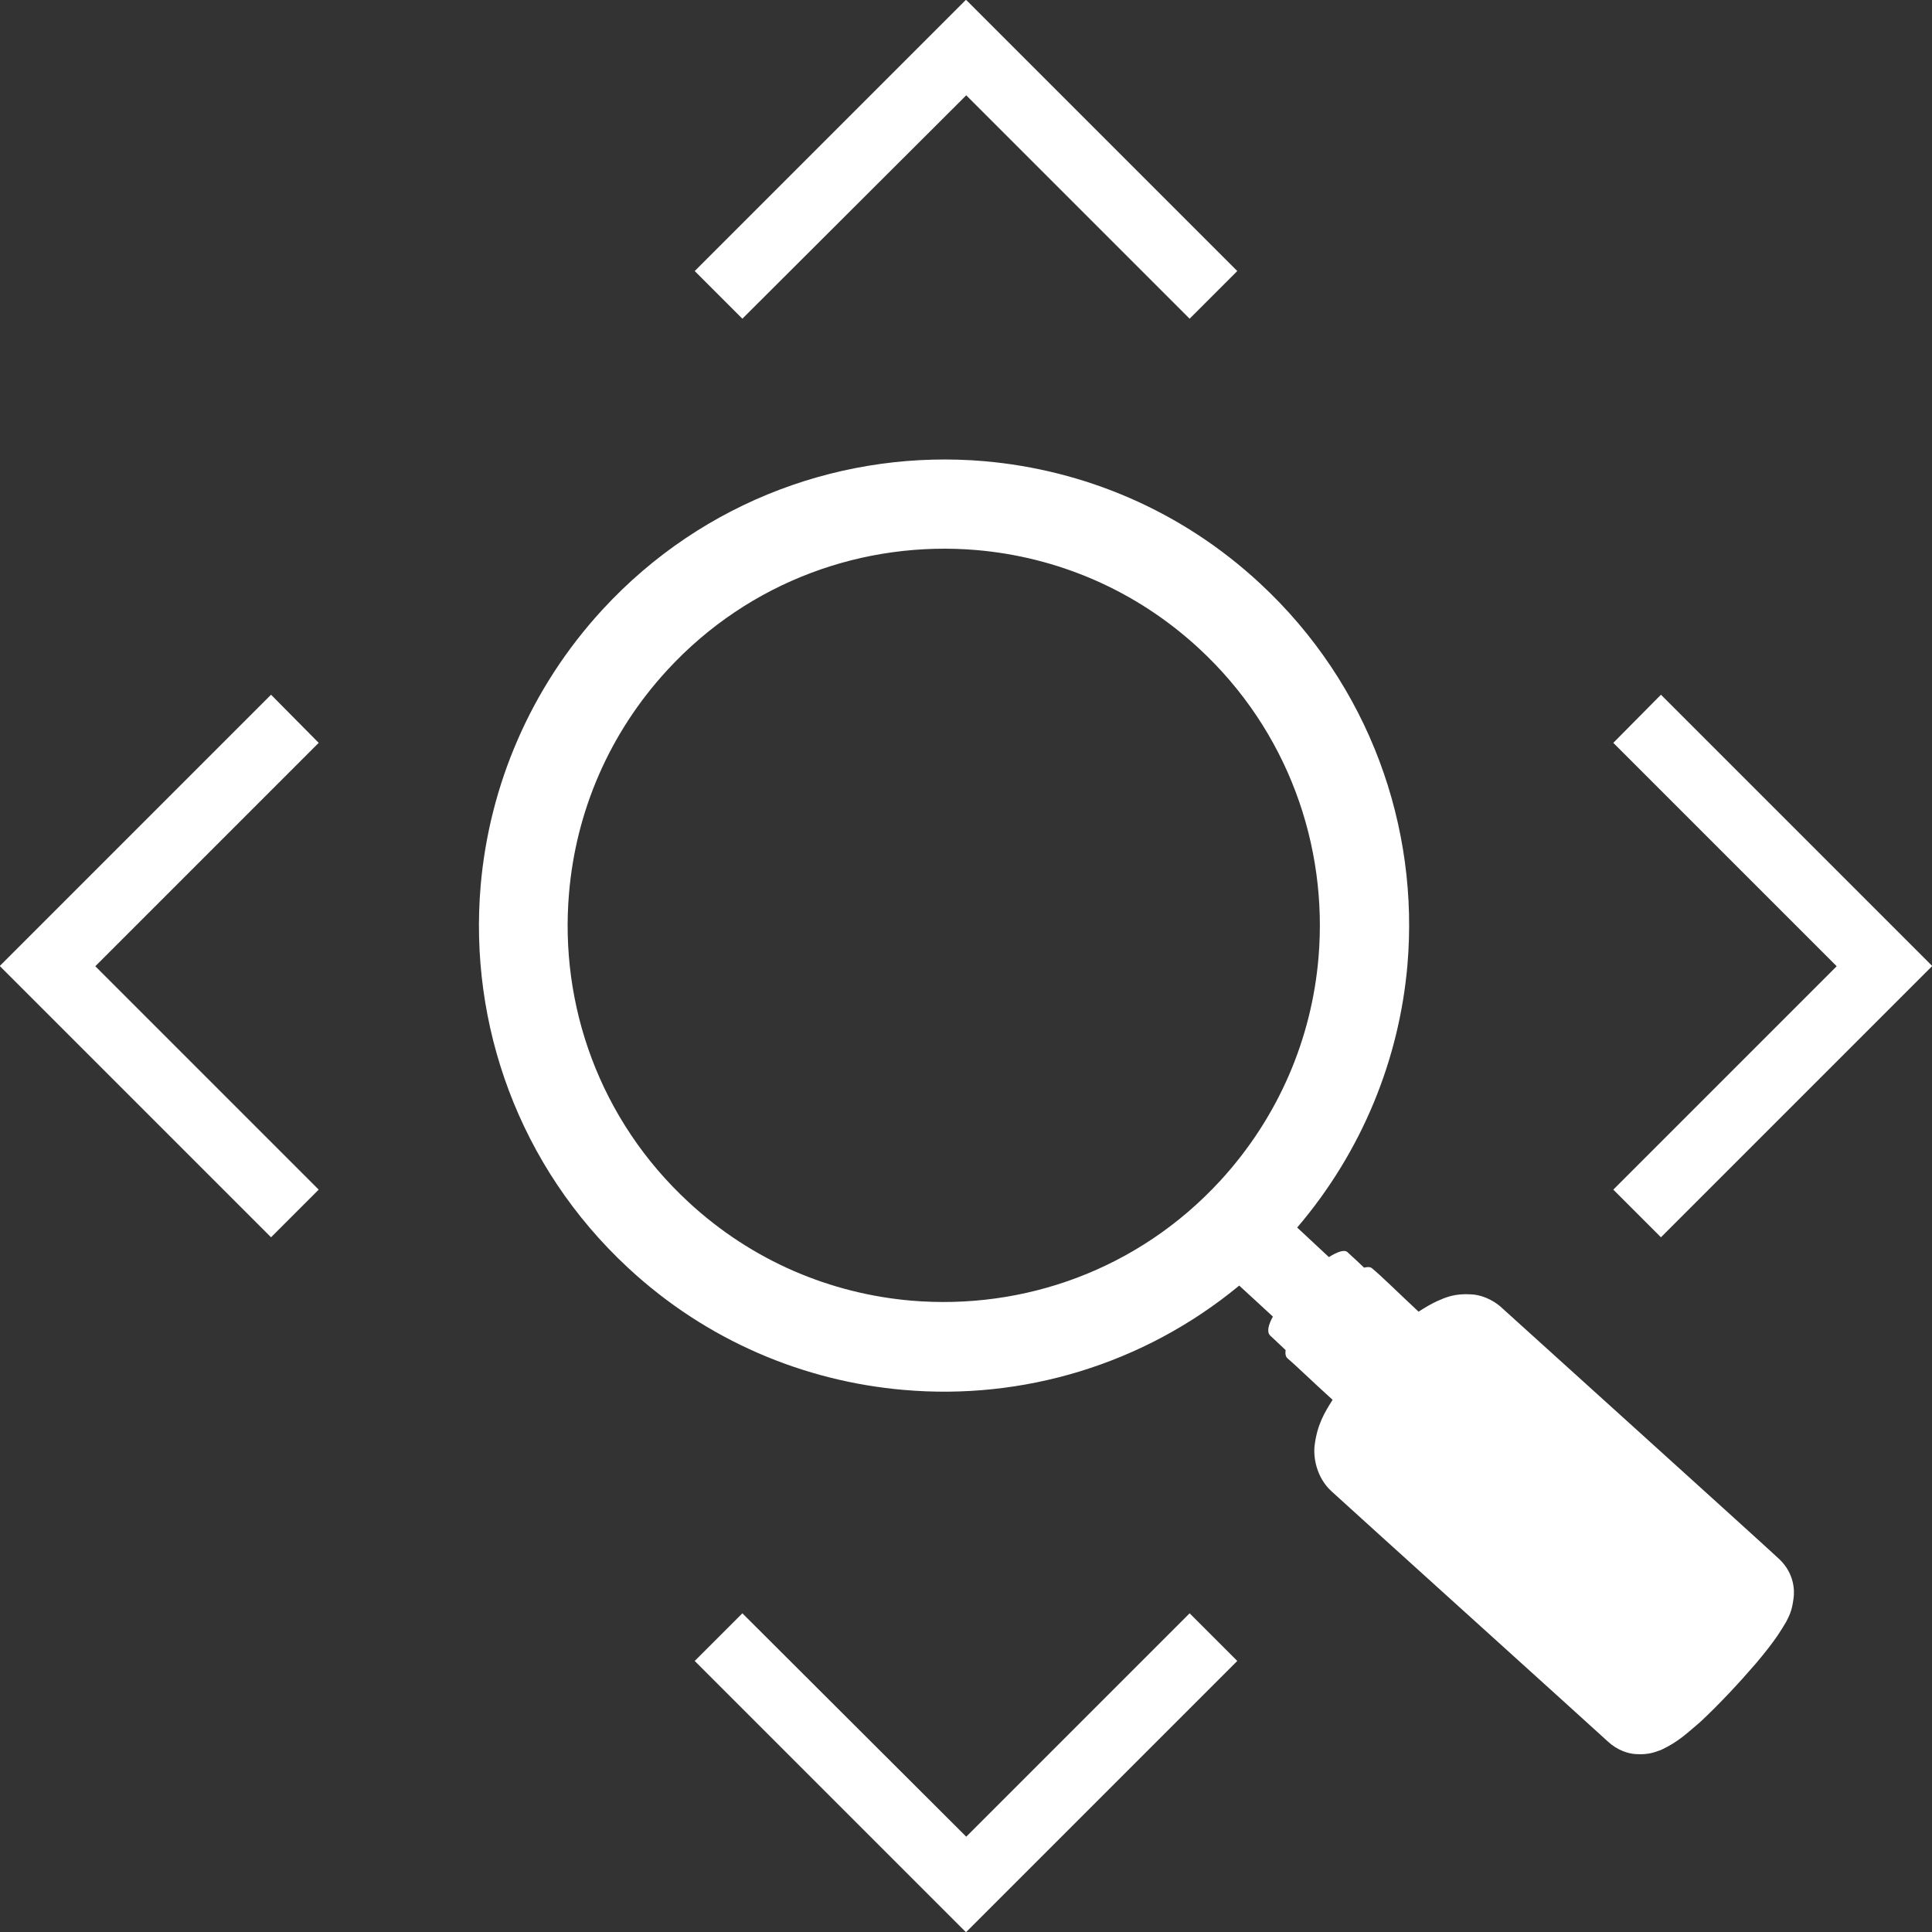 <?xml version="1.0" encoding="UTF-8"?>
<svg width="24px" height="24px" viewBox="0 0 24 24" version="1.1" xmlns="http://www.w3.org/2000/svg" xmlns:xlink="http://www.w3.org/1999/xlink">
    <rect x="0" y="0" width="24" height="24" fill="#333333" stroke="none"/>
    <!-- Generator: Sketch 63 (92445) - https://sketch.com -->
    <title>放大镜</title>
    <desc>Created with Sketch.</desc>
    <g id="页面-1" stroke="none" stroke-width="1" fill="none" fill-rule="evenodd">
        <g id="旅游网站" transform="translate(-1856, -139)" fill="#FFFFFF" fill-rule="nonzero">
            <g id="搜索" transform="translate(1698, 137)">
                <g id="放大镜" transform="translate(158, 2)">
                    <path d="M22.104,19.369 C21.913,19.189 18.761,16.342 18.656,16.246 C18.541,16.138 18.386,16.082 18.273,16.079 C18.07,16.066 17.957,16.117 17.853,16.163 C17.772,16.2 17.697,16.246 17.622,16.294 C17.365,16.055 17.159,15.849 17.041,15.753 C17.02,15.737 16.988,15.737 16.945,15.747 C16.894,15.699 16.821,15.629 16.738,15.554 C16.701,15.52 16.615,15.549 16.508,15.616 C16.422,15.536 16.259,15.383 16.114,15.249 C16.923,14.301 17.381,13.157 17.483,11.995 C17.633,10.275 17.012,8.507 15.651,7.246 C14.673,6.338 13.463,5.837 12.228,5.729 C10.513,5.582 8.746,6.204 7.487,7.57 C6.584,8.55 6.078,9.766 5.971,11.001 C5.823,12.721 6.442,14.488 7.803,15.75 C8.78,16.658 9.991,17.159 11.226,17.266 L11.229,17.266 C12.696,17.395 14.202,16.955 15.394,15.97 C15.541,16.106 15.715,16.264 15.812,16.355 C15.755,16.46 15.734,16.548 15.779,16.591 C15.857,16.663 15.921,16.725 15.97,16.771 C15.964,16.819 15.97,16.856 15.999,16.878 C16.085,16.95 16.288,17.148 16.554,17.389 C16.454,17.547 16.363,17.697 16.331,17.954 C16.312,18.102 16.353,18.354 16.54,18.525 C16.663,18.64 19.875,21.541 19.977,21.637 C20.095,21.745 20.229,21.785 20.32,21.79 L20.322,21.79 C20.486,21.801 20.566,21.761 20.633,21.739 C20.85,21.637 20.954,21.533 21.121,21.391 C21.346,21.182 21.597,20.914 21.809,20.668 C21.913,20.545 22.007,20.427 22.082,20.317 C22.12,20.261 22.154,20.204 22.189,20.146 C22.221,20.079 22.259,20.025 22.28,19.856 C22.294,19.76 22.291,19.548 22.104,19.369 L22.104,19.369 Z M11.32,16.157 C10.321,16.071 9.346,15.667 8.553,14.933 C7.449,13.912 6.948,12.485 7.069,11.092 C7.154,10.093 7.559,9.115 8.293,8.32 C9.311,7.216 10.738,6.715 12.129,6.833 C13.128,6.919 14.103,7.323 14.896,8.057 C15.999,9.078 16.497,10.505 16.379,11.896 C16.294,12.895 15.889,13.872 15.158,14.668 C14.137,15.777 12.713,16.275 11.32,16.157 L11.32,16.157 Z M24,11.997 L20.633,8.63 L20.041,9.228 L22.816,12.003 L20.041,14.778 L20.633,15.37 L24,12.003 L23.997,12.003 L24,11.997 Z M0,11.997 L3.367,8.63 L3.959,9.228 L1.184,12.003 L3.959,14.778 L3.367,15.37 L0,12.003 L0.003,12.003 L0,11.997 Z M11.997,0 L8.63,3.367 L9.222,3.959 L12.003,1.184 L14.778,3.959 L15.37,3.367 L12.003,0 L12.003,0.003 L11.997,0 Z M11.997,24 L8.63,20.633 L9.222,20.041 L12.003,22.816 L14.778,20.041 L15.37,20.633 L12.003,24 L12.003,23.997 L11.997,24 Z" id="形状"></path>
                </g>
            </g>
        </g>
    </g>
</svg>